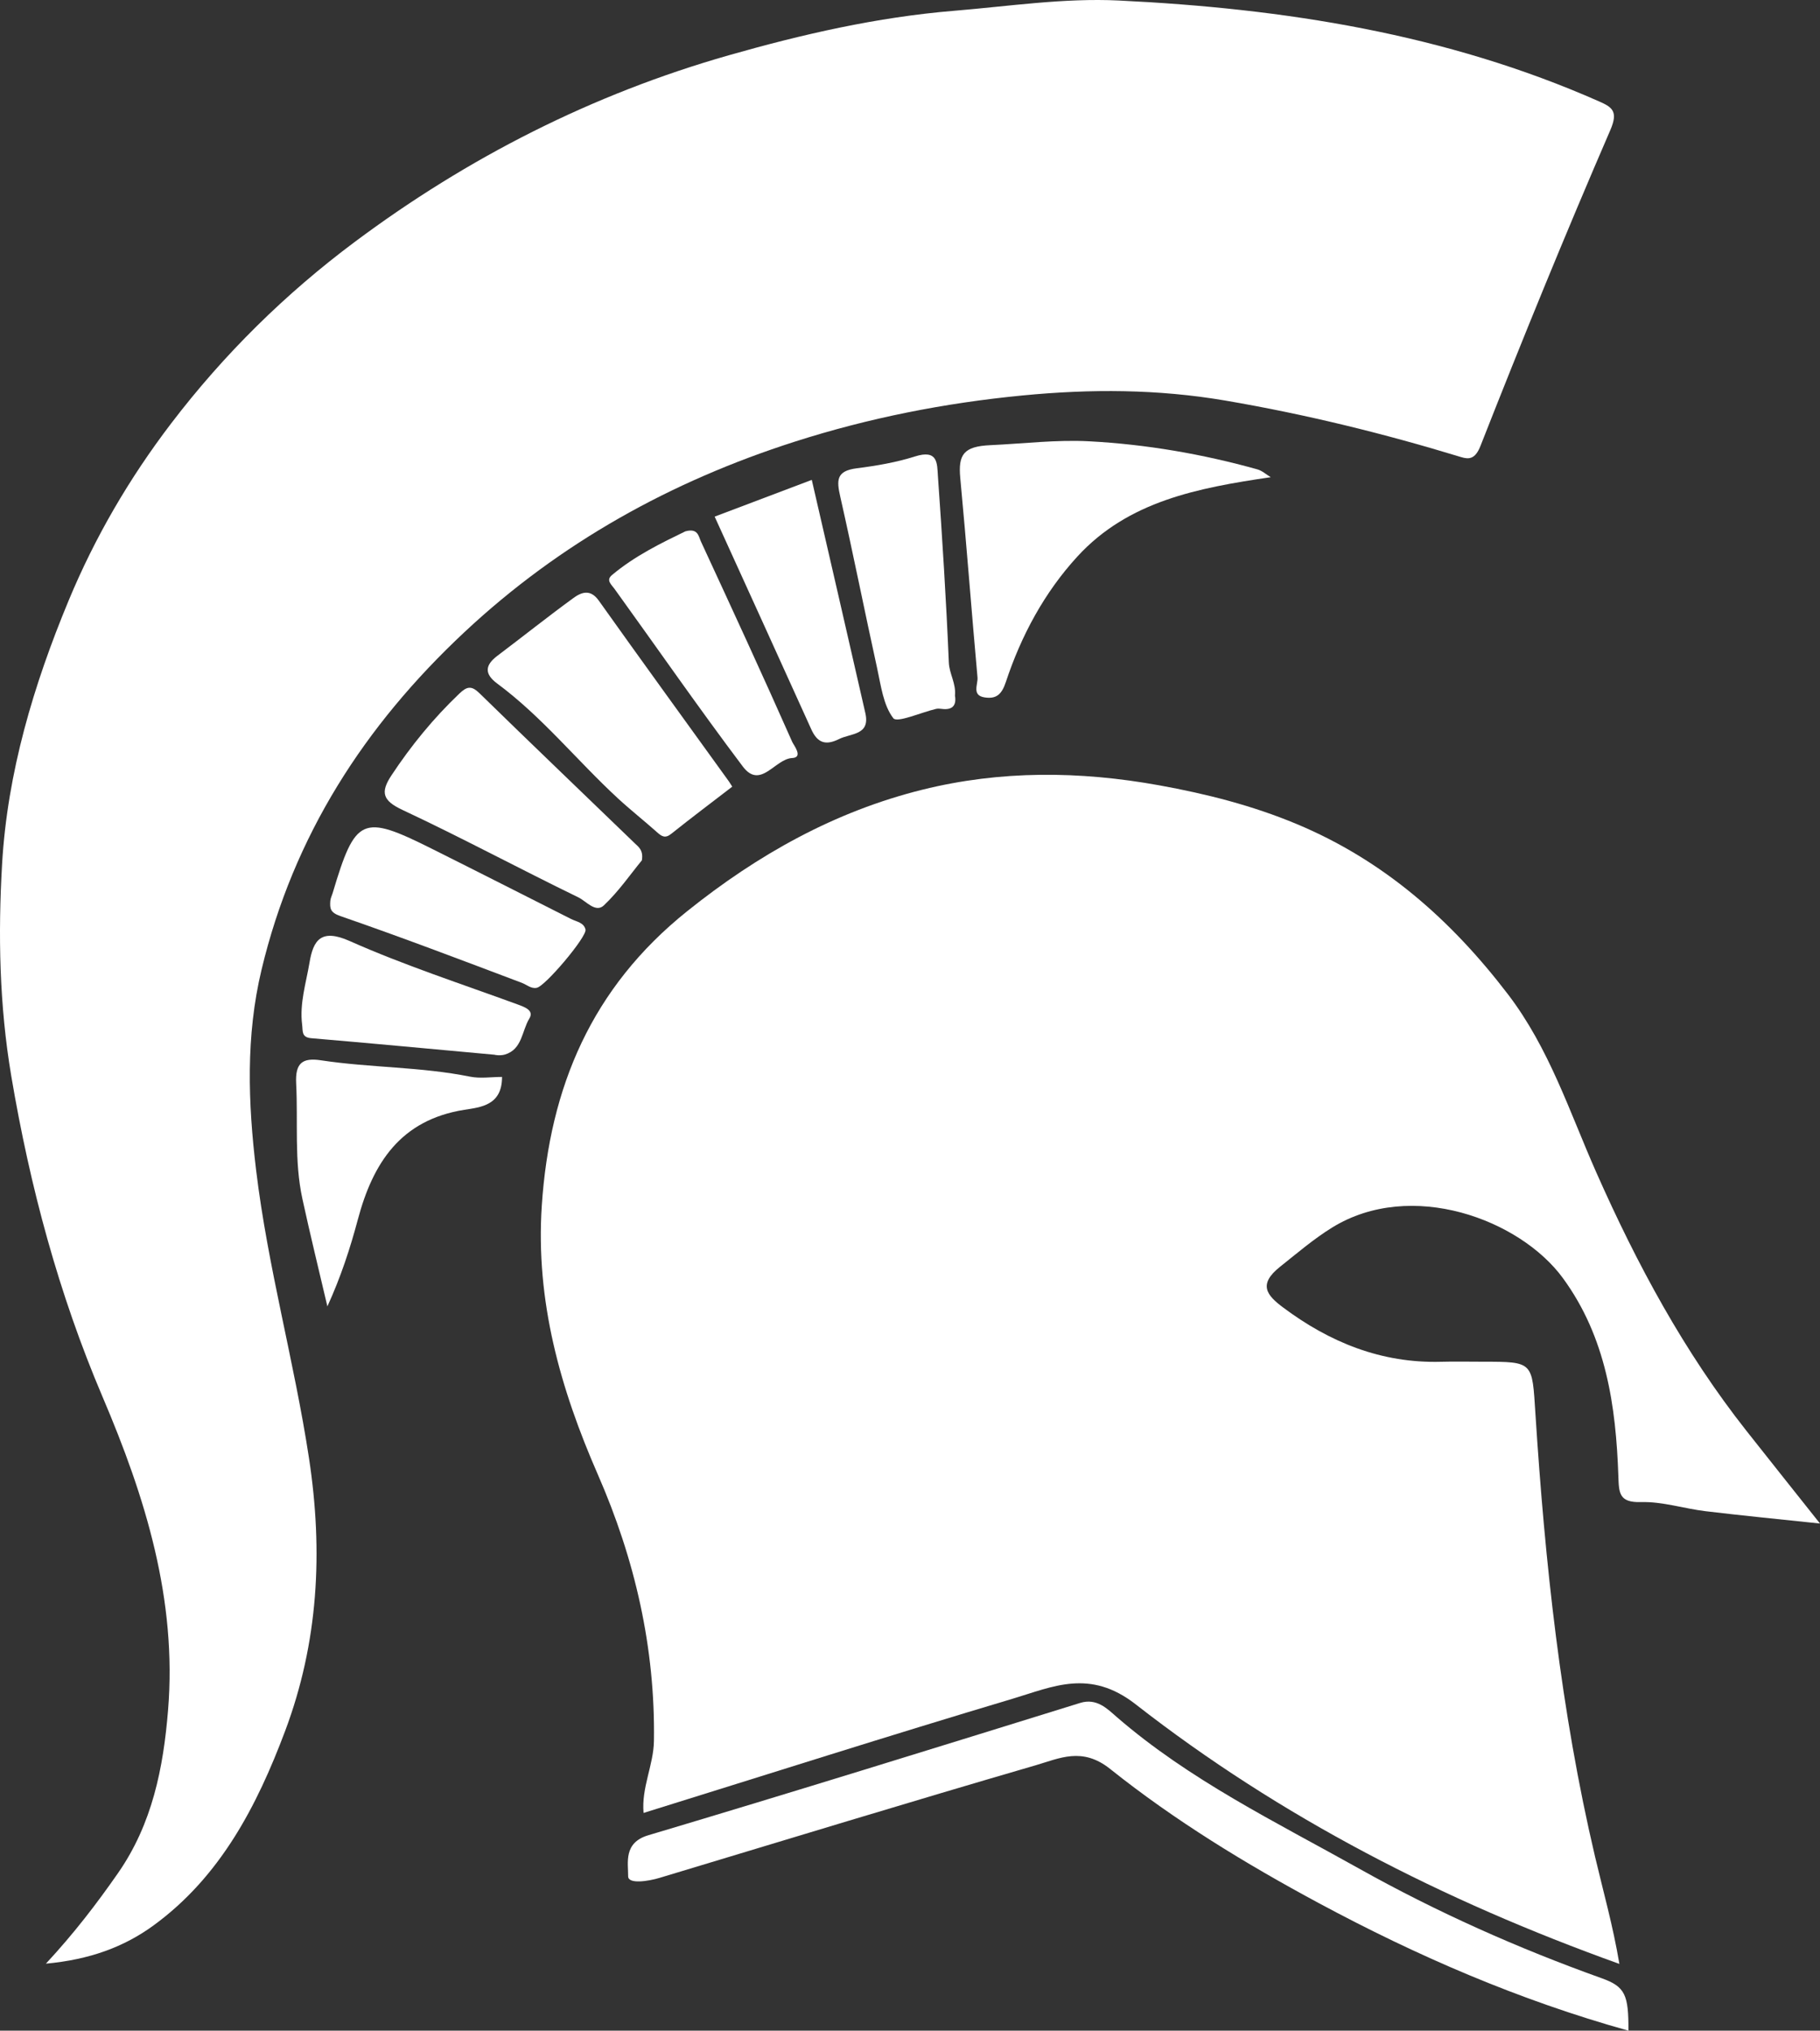 <?xml version="1.0" encoding="UTF-8"?>
<svg id="Layer_1" data-name="Layer 1" xmlns="http://www.w3.org/2000/svg" viewBox="0 0 1593.622 1777.558">
  <rect x="0" y="0" width="1593.622" height="1777.558" fill="#333333" stroke="none"/>
  <defs>
    <style>
      .cls-1 {
        fill: #fff;
      }
    </style>
  </defs>
  <path class="cls-1" d="m1417.957,1719.125c-154.481-55.44-296.742-128.306-423.587-227.269-40.139-31.316-72.438-15.376-107.838-4.818-107.576,32.088-214.547,66.205-323.007,99.922-2-22.224,8.765-41.86,9.077-63.076,1.197-81.496-16.649-158.958-49.11-233.132-32.885-75.143-54.615-151.99-49.088-235.351,6.886-103.843,43.696-190.756,127.183-257.68,62.117-49.793,129.429-87.434,206.132-106.468,68.308-16.951,137.477-16.454,207.254-3.832,41.426,7.494,81.374,17.631,120.095,33.765,76.287,31.786,135.415,83.878,185.301,149.139,36.216,47.377,53.864,102.853,77.357,155.908,35.547,80.28,76.92,157.122,131.521,226.294,20.635,26.142,41.407,52.175,64.376,81.104-35.233-3.751-67.781-6.89-100.236-10.796-18.885-2.273-37.702-8.521-56.401-7.969-19.413.573-19.415-7.968-19.923-22.808-2.106-61.479-10.769-121.491-48.46-173.125-37.742-51.702-133.115-86.921-202.065-44.446-16.223,9.994-30.724,22.495-45.677,34.363-19.614,15.568-11.499,25.063,2.498,35.543,40.962,30.668,86.253,49.052,138.353,47.647,12.2-.329,24.417-.049,36.626-.049,44.704,0,43.186.098,46.122,45.788,8.373,130.269,22.141,259.795,52.156,387.325,7.143,30.35,15.756,60.668,21.343,94.022Z"/>
  <path class="cls-1" d="m40.191,1718.9c24.991-26.942,44.506-52.543,62.986-79.037,30.173-43.257,39.844-92.268,43.977-142.78,7.931-96.932-19.749-186.136-57.374-274.391-38.306-89.852-63.599-184.021-79.924-280.84C-.595,879.872-1.751,817.845,1.843,756.141c4.654-79.893,27.541-156.551,58.26-230.455,23.095-55.562,53.127-107.032,89.809-155.102,46.248-60.607,100.01-113.516,160.64-158.769,99.112-73.975,208.08-129.371,327.489-163.406,64.759-18.458,129.978-33.405,197.412-38.966,48.054-3.963,96.017-11.329,144.225-8.995,144.735,7.008,286.53,29.118,420.414,88.277,11.384,5.03,17.125,8.537,9.96,25.089-39.592,91.465-77.269,183.785-113.735,276.546-4.559,11.598-9.996,11.878-16.857,9.785-67.896-20.714-136.64-37.594-206.656-49.527-59.027-10.059-117.756-10.231-177.458-4.456-68.162,6.593-134.763,19.739-199.464,40.463-108.035,34.605-205.322,88.276-289.155,166.666-87.817,82.115-149.767,178.546-177.748,295.689-13.814,57.834-11.846,116.072-4.735,175.2,10.235,85.099,33.411,167.536,46.299,252.105,12.534,82.245,8.172,161.592-20.859,238.895-24.627,65.576-56.697,127.506-115.175,170.205-25.99,18.977-56.163,30.016-94.318,33.515Z"/>
  <path class="cls-1" d="m1425.894,1777.558c-95.712-26.698-184.984-65.344-271.085-111.633-63.999-34.407-126.133-72.281-182.78-117.493-24.413-19.485-44.348-9.249-65.216-3.181-110.03,31.994-219.609,65.542-329.34,98.565-9.916,2.984-27.502,5.685-27.453-1.422.081-11.853-4.25-29.379,17.603-35.887,126.372-37.632,252.28-76.824,378.232-115.853,14.498-4.492,23.832,5.271,31.749,12.133,63.973,55.446,139.513,92.078,212.475,132.911,68.031,38.073,138.984,69.69,212.393,95.961,20.639,7.386,23.56,14.507,23.422,45.9Z"/>
  <path class="cls-1" d="m1112.653,417.714c-63.68,9.378-124.605,20.833-169.162,69.326-28.925,31.48-49.3,69.298-62.755,109.984-3.664,11.081-8.55,14.968-18.515,13.467-11.597-1.747-5.758-11.465-6.302-17.489-5.248-58.14-9.589-116.364-15.085-174.478-1.959-20.717,2.973-27.781,26.329-28.839,28.84-1.307,57.793-4.918,86.673-3.378,49.876,2.659,98.997,11.115,147.155,24.568,4.201,1.174,7.798,4.514,11.661,6.839Z"/>
  <path class="cls-1" d="m641.175,688.606c-17.802,13.692-35.834,27.245-53.457,41.31-5.248,4.188-8.248,2.293-12.322-1.34-11.344-10.116-23.316-19.541-34.476-29.849-35.66-32.941-66.224-71.256-105.522-100.357-11.502-8.517-10.77-16.121.224-24.406,22.198-16.73,43.939-34.076,66.396-50.446,7.029-5.123,14.892-8.17,22.264,2.192,37.6,52.846,75.738,105.309,113.677,157.914.934,1.295,1.738,2.683,3.216,4.983Z"/>
  <path class="cls-1" d="m562.016,753.127c-9.77,11.87-20.181,27.033-33.242,39.397-7.237,6.851-15.518-3.692-22.299-6.984-51.598-25.054-102.168-52.258-154.097-76.575-17.359-8.129-19.455-15.346-9.662-30.176,17.227-26.088,36.818-50.031,59.472-71.62,6.635-6.323,10.584-7.238,17.643-.344,45.042,43.984,90.568,87.473,135.843,131.22,3.357,3.244,7.874,6.163,6.341,15.083Z"/>
  <path class="cls-1" d="m469.73,864.719c-4.773.878-8.432-2.731-12.859-4.403-52.777-19.936-105.522-40.004-158.832-58.43-8.923-3.084-9.28-6.705-8.816-13.246.164-2.308,1.357-4.538,2.036-6.816,19.862-66.622,25.76-69.37,86.326-39.128,40.892,20.418,81.631,41.144,122.438,61.734,4.76,2.402,11.258,3.094,12.657,9.272,1.42,6.271-36.208,50.75-42.951,51.017Z"/>
  <path class="cls-1" d="m836.171,608.907c1.451,8.289-1.896,12.984-11.818,11.604-1.592-.222-3.316-.31-4.859.053-12.967,3.047-33.998,12.431-37.291,8.144-8.836-11.5-10.845-28.666-14.193-43.883-10.994-49.977-20.959-100.184-32.264-150.088-3.216-14.195-3.724-22.539,14.474-24.828,17.068-2.147,34.733-5.195,50.787-10.313,20.455-6.52,19.478,6.212,20.23,16.901,3.831,54.442,7.29,108.924,9.578,163.447.419,9.976,6.414,18.185,5.356,28.963Z"/>
  <path class="cls-1" d="m439.59,942.703c.09,25.076-18.999,26.539-32.925,28.749-55.817,8.859-80.12,46.43-93.336,96.068-6.757,25.379-14.945,50.376-26.665,76.024-7.335-31.39-15.064-62.694-21.896-94.192-7.224-33.308-3.735-67.283-5.449-100.936-.917-18.01,5.592-22.714,21.789-20.259,43.234,6.554,87.285,5.6,130.343,14.281,9.046,1.824,18.774.265,28.139.265Z"/>
  <path class="cls-1" d="m625.765,452.231c28.712-10.86,56.518-21.378,85.042-32.167,15.73,68.368,31.447,136.218,46.898,204.128,4.442,19.523-12.554,17.519-23.02,22.741-11.868,5.921-18.979,3.266-24.306-8.515-27.799-61.49-55.817-122.881-84.614-186.187Z"/>
  <path class="cls-1" d="m600.091,465.125c11.126-3.065,11.557,4.346,13.648,8.866,26.995,58.356,53.979,116.721,79.986,175.518,1.186,2.682,9.984,13.551-.069,14.033-15.145.726-27.757,27.965-43.272,7.382-38.453-51.017-74.862-103.573-112.264-155.387-2.891-4.005-7.667-7.624-2.307-12.135,20.04-16.864,43.436-28.152,64.277-38.276Z"/>
  <path class="cls-1" d="m433.251,923.287c-57.284-5.223-108.943-10.104-160.644-14.481-8.793-.744-7.337-6.197-8.042-11.747-2.382-18.735,3.461-36.556,6.467-54.535,3.255-19.471,10.022-29.968,35.134-18.802,47.835,21.27,97.911,37.521,147.166,55.557,6.452,2.363,14.471,5.279,10.136,12.359-6.584,10.755-6.129,26.924-21.309,31.443-4.48,1.334-9.692.205-8.909.205Z"/>
</svg>